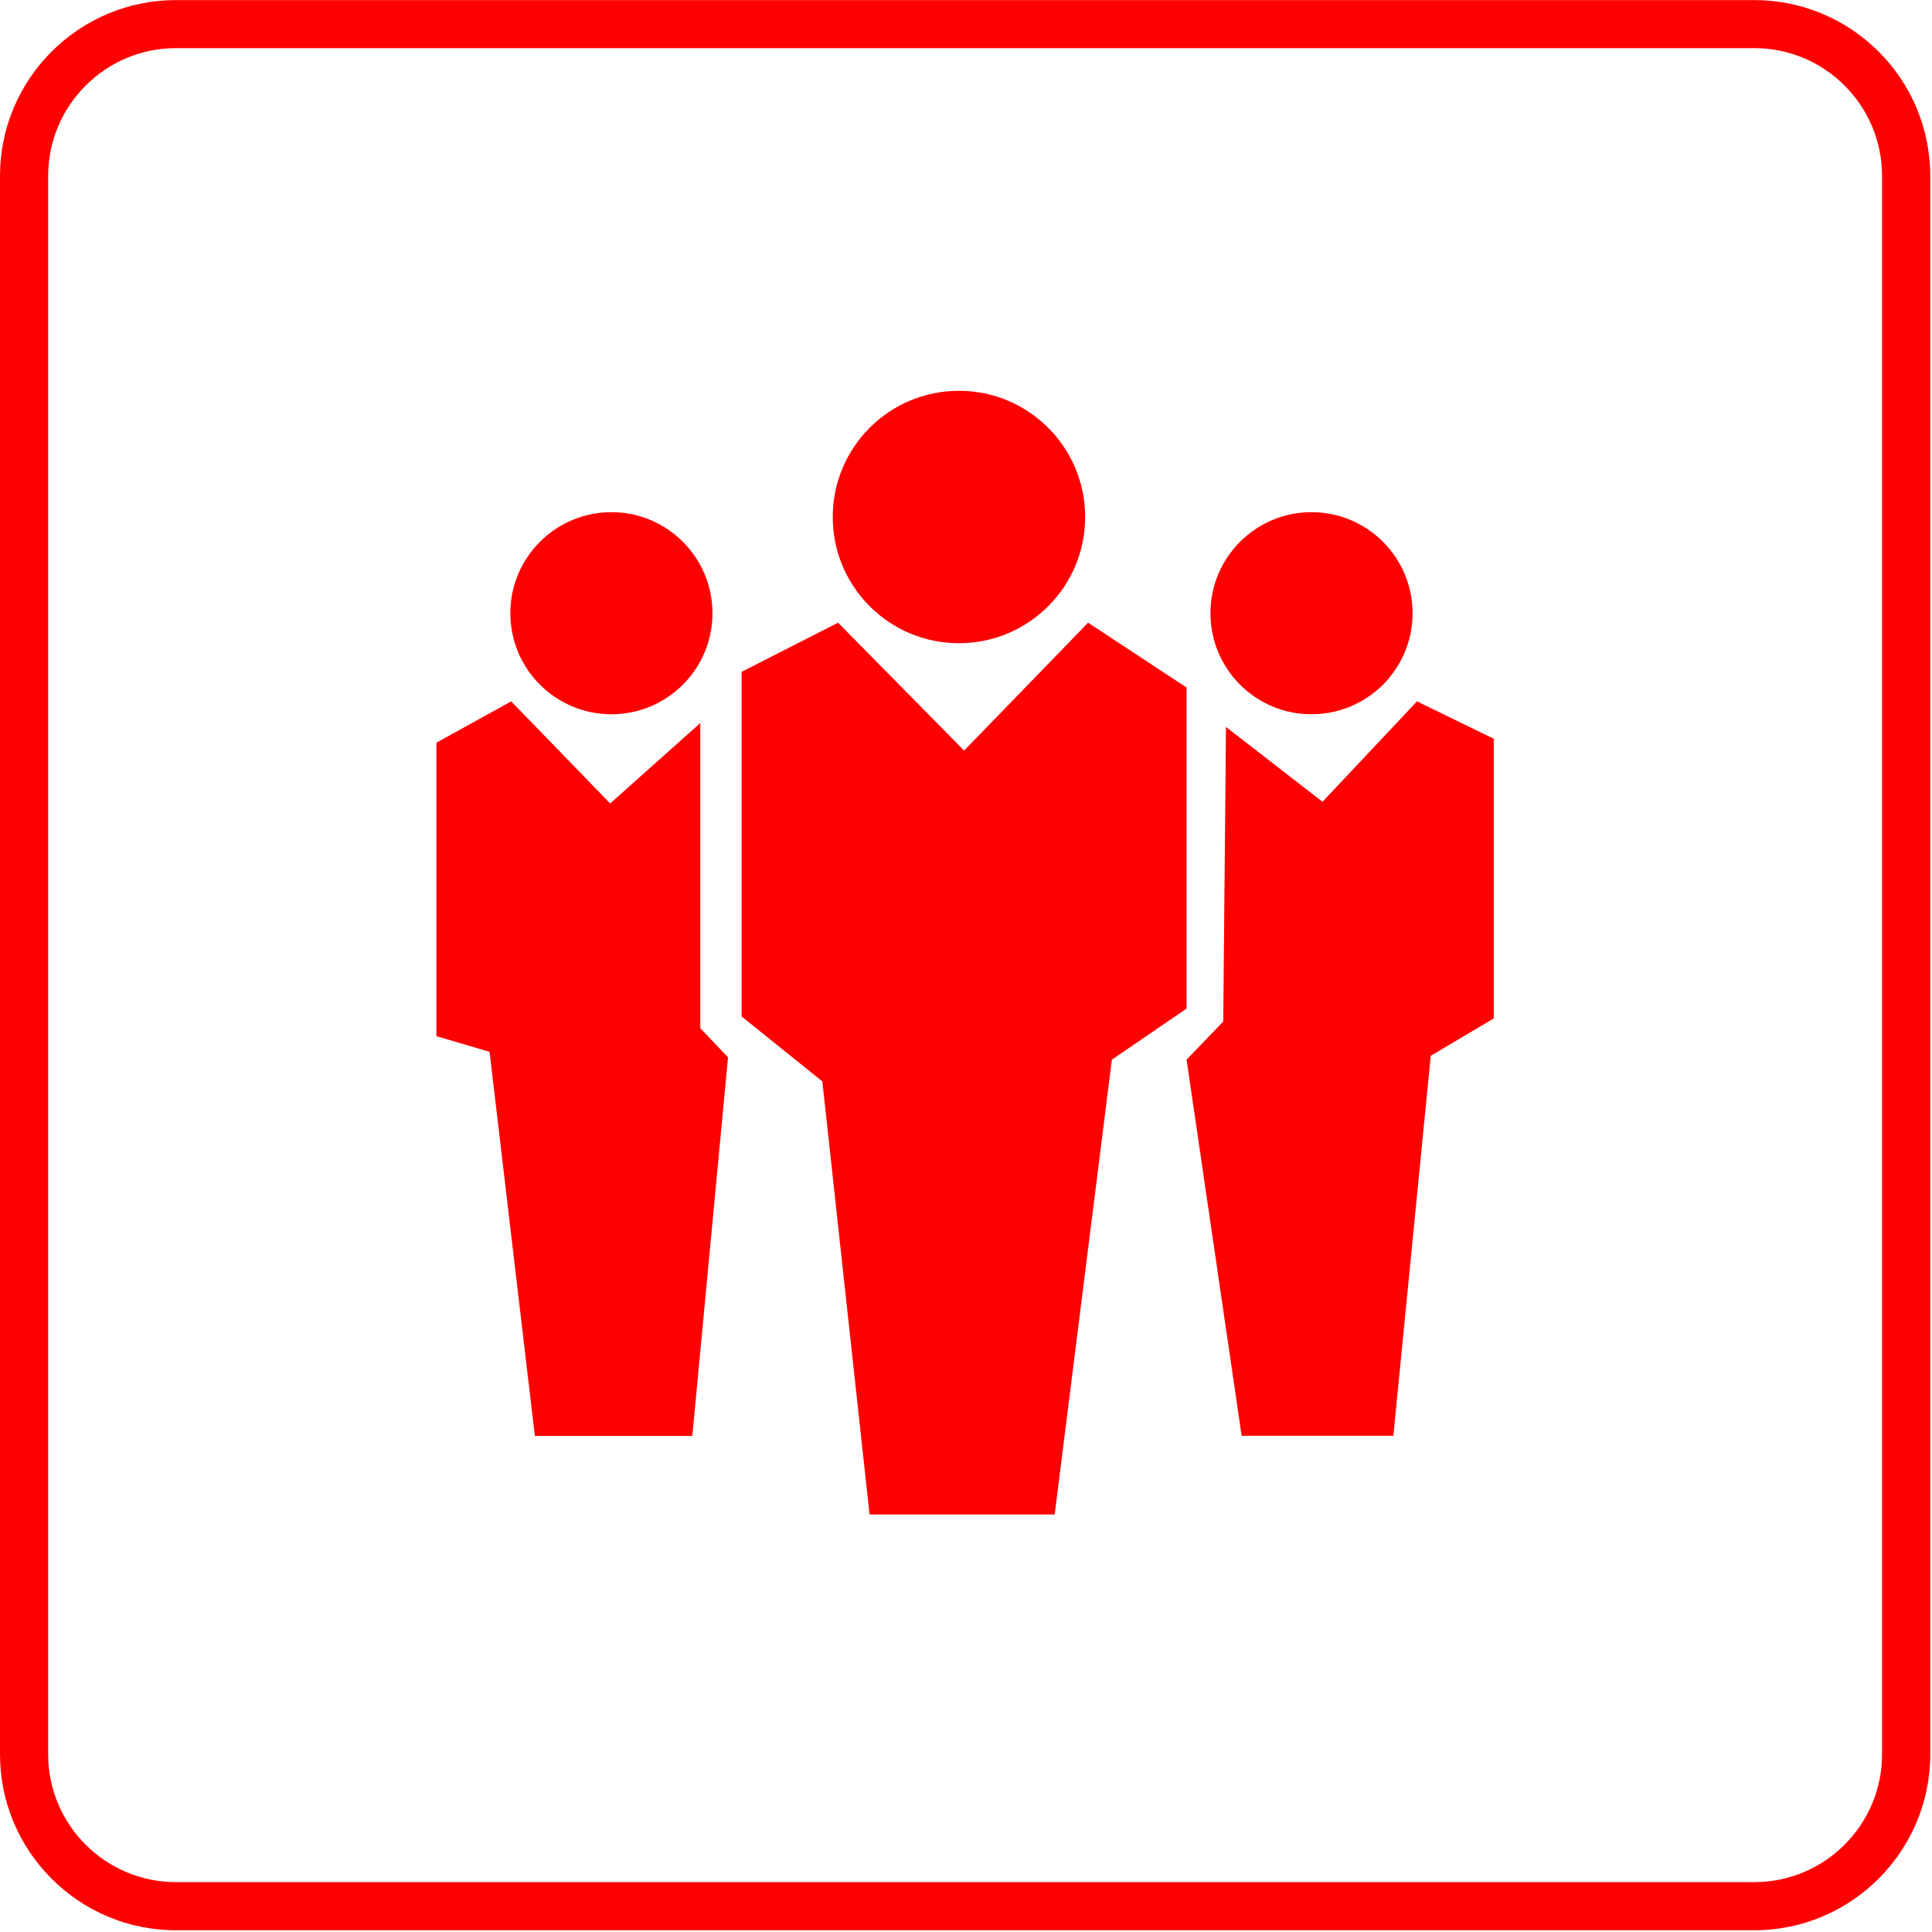<?xml version="1.0" encoding="utf-8"?>
<!-- Generator: Adobe Illustrator 15.0.0, SVG Export Plug-In . SVG Version: 6.00 Build 0)  -->
<!DOCTYPE svg PUBLIC "-//W3C//DTD SVG 1.1//EN" "http://www.w3.org/Graphics/SVG/1.1/DTD/svg11.dtd">
<svg version="1.1" id="Layer_1" xmlns="http://www.w3.org/2000/svg" xmlns:xlink="http://www.w3.org/1999/xlink" x="0px" y="0px"
	 width="40px" height="40px" viewBox="0 0 40 40" enable-background="new 0 0 40 40" xml:space="preserve">
<g>
	<path fill="#FF0000" d="M36.322,39.964H3.64c-2.007,0-3.64-1.636-3.64-3.642V3.643c0-2.008,1.633-3.641,3.64-3.641h32.683
		c2.007,0,3.641,1.633,3.641,3.641v32.68C39.963,38.328,38.329,39.964,36.322,39.964z M3.64,0.997c-1.457,0-2.643,1.186-2.643,2.646
		v32.68c0,1.457,1.186,2.644,2.643,2.644h32.683c1.458,0,2.643-1.187,2.643-2.644V3.643c0-1.46-1.185-2.646-2.643-2.646H3.64z"/>
</g>
<g>
	<polygon fill="#FF0000" points="11.074,29.729 10.136,21.777 9.035,21.452 9.035,15.377 10.584,14.521 12.633,16.635 14.499,14.97 
		14.499,21.289 15.073,21.891 14.334,29.729 	"/>
</g>
<g>
	<polygon fill="#FF0000" points="17.351,12.892 15.354,13.91 15.354,21.045 17.026,22.389 18.003,31.356 21.836,31.356 
		23.02,21.939 24.567,20.882 24.567,14.235 22.528,12.892 19.961,15.54 	"/>
</g>
<g>
	<polygon fill="#FF0000" points="25.383,15.051 27.381,16.6 29.337,14.521 30.927,15.296 30.927,21.085 29.622,21.859 
		28.848,29.726 25.707,29.726 24.567,21.939 25.326,21.15 	"/>
</g>
<g>
	<path fill="#FF0000" d="M22.467,10.705c0,1.442-1.17,2.612-2.614,2.612c-1.443,0-2.612-1.17-2.612-2.612
		c0-1.444,1.169-2.614,2.612-2.614C21.297,8.091,22.467,9.261,22.467,10.705"/>
</g>
<g>
	<path fill="#FF0000" d="M14.751,12.696c0,1.156-0.937,2.092-2.091,2.092c-1.157,0-2.094-0.936-2.094-2.092
		c0-1.154,0.937-2.092,2.094-2.092C13.814,10.604,14.751,11.542,14.751,12.696"/>
</g>
<g>
	<path fill="#FF0000" d="M29.246,12.696c0,1.156-0.937,2.092-2.095,2.092c-1.153,0-2.09-0.936-2.09-2.092
		c0-1.154,0.937-2.092,2.09-2.092C28.31,10.604,29.246,11.542,29.246,12.696"/>
</g>
</svg>

